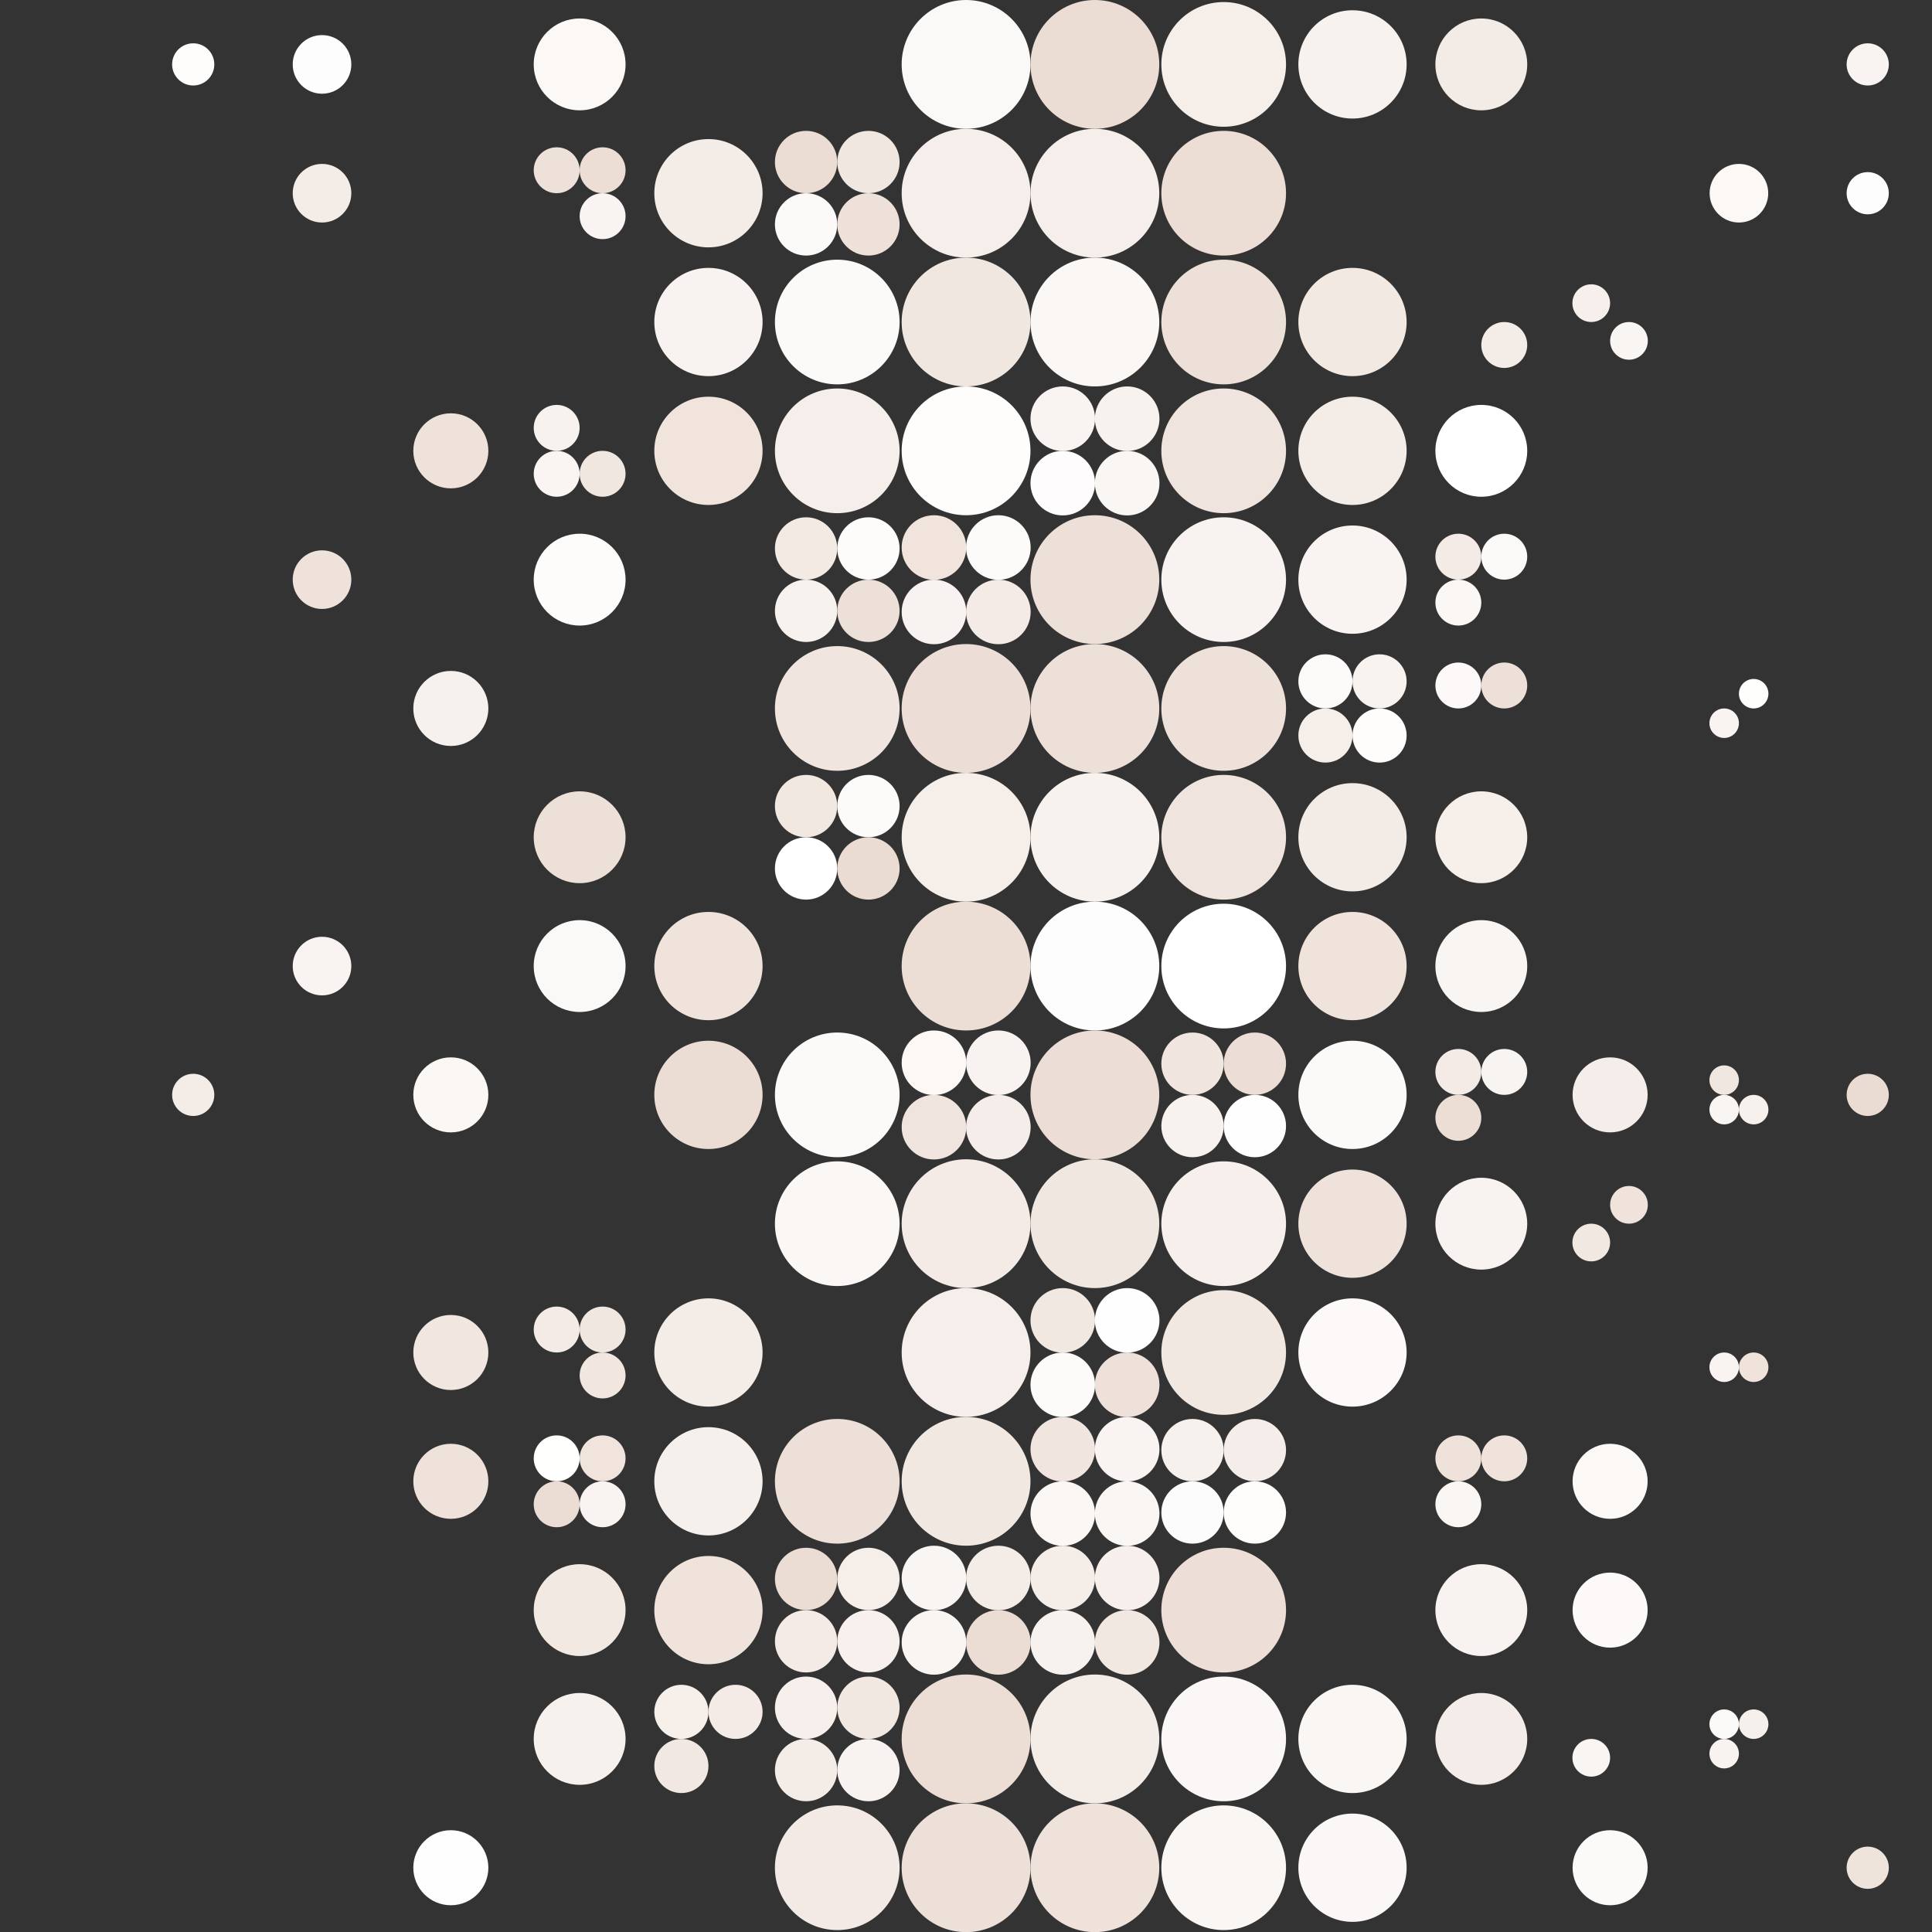 <svg xmlns="http://www.w3.org/2000/svg" preserveAspectRatio="xMaxYMax slice" viewBox="0 0 800 800"><rect x="0" y="0" width="800" height="800" fill="#333333" stroke="none"/><g transform="scale(.773)"><circle cx="103.5" cy="34.5" r="11.3" fill="#fefdfc"/><circle cx="172.5" cy="34.5" r="15.7" fill="#fefdfd"/><circle cx="310.5" cy="34.5" r="24.6" fill="#fbf8f6"/><circle cx="517.5" cy="34.5" r="34.5" fill="#fbf9f7"/><circle cx="586.5" cy="34.5" r="34.5" fill="#ebdcd4"/><circle cx="655.5" cy="34.5" r="33.4" fill="#f5eee9"/><circle cx="724.5" cy="34.5" r="29" fill="#f7f2ee"/><circle cx="793.5" cy="34.5" r="24.6" fill="#f3ebe5"/><circle cx="1000.5" cy="34.5" r="11.3" fill="#f9f4f1"/><circle cx="172.5" cy="103.5" r="15.7" fill="#f4ece7"/><circle cx="298.2" cy="91.2" r="12.3" fill="#eee1d9"/><circle cx="322.8" cy="91.2" r="12.3" fill="#ecded5"/><circle cx="322.8" cy="115.8" r="12.3" fill="#f9f4f2"/><circle cx="379.5" cy="103.5" r="29" fill="#f4ece7"/><circle cx="431.8" cy="86.8" r="16.7" fill="#ecddd4"/><circle cx="465.2" cy="86.8" r="16.7" fill="#f1e7e1"/><circle cx="431.8" cy="120.2" r="16.7" fill="#fcfaf8"/><circle cx="465.2" cy="120.2" r="16.7" fill="#eee1d9"/><circle cx="517.5" cy="103.5" r="34.5" fill="#f5eeea"/><circle cx="586.5" cy="103.5" r="34.5" fill="#f6eeea"/><circle cx="655.5" cy="103.5" r="33.4" fill="#ecddd5"/><circle cx="931.5" cy="103.5" r="15.7" fill="#fbf8f6"/><circle cx="1000.5" cy="103.5" r="11.3" fill="#fefdfd"/><circle cx="379.5" cy="172.5" r="29" fill="#f8f3f0"/><circle cx="448.5" cy="172.5" r="33.4" fill="#fcfaf8"/><circle cx="517.5" cy="172.5" r="34.5" fill="#f1e7e1"/><circle cx="586.5" cy="172.5" r="34.5" fill="#fbf7f5"/><circle cx="655.5" cy="172.5" r="33.4" fill="#ede0d8"/><circle cx="724.5" cy="172.5" r="29" fill="#f2e9e3"/><circle cx="805.8" cy="184.8" r="12.3" fill="#f4ece7"/><circle cx="852.4" cy="162.4" r="10.1" fill="#f6efeb"/><circle cx="872.6" cy="182.6" r="10.1" fill="#f9f5f2"/><circle cx="241.5" cy="241.5" r="20.1" fill="#eee2da"/><circle cx="298.2" cy="229.2" r="12.3" fill="#f7f2ee"/><circle cx="298.2" cy="253.8" r="12.3" fill="#faf5f3"/><circle cx="322.8" cy="253.8" r="12.3" fill="#f1e7e1"/><circle cx="379.5" cy="241.5" r="29" fill="#f0e4dd"/><circle cx="448.5" cy="241.5" r="33.4" fill="#f5eeea"/><circle cx="517.5" cy="241.5" r="34.5" fill="#fefdfc"/><circle cx="569.3" cy="224.3" r="17.3" fill="#f9f4f1"/><circle cx="603.8" cy="224.3" r="17.3" fill="#f7f2ee"/><circle cx="569.3" cy="258.8" r="17.3" fill="#fefcfc"/><circle cx="603.8" cy="258.8" r="17.3" fill="#faf6f4"/><circle cx="655.5" cy="241.5" r="33.4" fill="#f0e5de"/><circle cx="724.5" cy="241.5" r="29" fill="#f4ece7"/><circle cx="793.5" cy="241.5" r="24.6" fill="#fff"/><circle cx="172.5" cy="310.5" r="15.7" fill="#efe2db"/><circle cx="310.5" cy="310.5" r="24.6" fill="#fdfcfb"/><circle cx="431.8" cy="293.8" r="16.7" fill="#f3eae4"/><circle cx="465.2" cy="293.8" r="16.7" fill="#fdfcfb"/><circle cx="431.8" cy="327.2" r="16.7" fill="#f8f2ef"/><circle cx="465.2" cy="327.2" r="16.7" fill="#ede0d8"/><circle cx="500.3" cy="293.3" r="17.3" fill="#f0e4dd"/><circle cx="534.8" cy="293.3" r="17.3" fill="#fdfbfa"/><circle cx="500.3" cy="327.8" r="17.3" fill="#f8f3f0"/><circle cx="534.8" cy="327.8" r="17.3" fill="#f4ebe6"/><circle cx="586.5" cy="310.5" r="34.5" fill="#ede0d8"/><circle cx="655.5" cy="310.5" r="33.4" fill="#f8f3f0"/><circle cx="724.5" cy="310.5" r="29" fill="#f9f4f1"/><circle cx="781.2" cy="298.2" r="12.3" fill="#f4ebe6"/><circle cx="805.8" cy="298.2" r="12.3" fill="#fcfaf8"/><circle cx="781.2" cy="322.8" r="12.3" fill="#fbf7f5"/><circle cx="241.5" cy="379.5" r="20.1" fill="#f7f1ee"/><circle cx="448.5" cy="379.5" r="33.4" fill="#f0e5df"/><circle cx="517.5" cy="379.5" r="34.5" fill="#ecded6"/><circle cx="586.5" cy="379.5" r="34.5" fill="#ede0d8"/><circle cx="655.5" cy="379.5" r="33.4" fill="#eee1d9"/><circle cx="710" cy="365" r="14.5" fill="#fdfbfa"/><circle cx="739" cy="365" r="14.5" fill="#f8f3ef"/><circle cx="710" cy="394" r="14.5" fill="#f5eee9"/><circle cx="739" cy="394" r="14.5" fill="#fefdfc"/><circle cx="781.2" cy="367.2" r="12.3" fill="#fcf9f8"/><circle cx="805.8" cy="367.2" r="12.3" fill="#ede0d8"/><circle cx="939.4" cy="371.6" r="7.9" fill="#fefefd"/><circle cx="923.6" cy="387.4" r="7.9" fill="#f9f4f2"/><circle cx="310.5" cy="448.5" r="24.6" fill="#ede0d8"/><circle cx="431.8" cy="431.8" r="16.7" fill="#f2e8e2"/><circle cx="465.2" cy="431.8" r="16.7" fill="#fdfbfa"/><circle cx="431.8" cy="465.2" r="16.7" fill="#fff"/><circle cx="465.2" cy="465.2" r="16.7" fill="#ebdcd3"/><circle cx="517.5" cy="448.5" r="34.5" fill="#f5eee9"/><circle cx="586.5" cy="448.5" r="34.5" fill="#f8f2ef"/><circle cx="655.5" cy="448.5" r="33.4" fill="#f0e5de"/><circle cx="724.5" cy="448.5" r="29" fill="#f3ebe6"/><circle cx="793.5" cy="448.5" r="24.6" fill="#f6efea"/><circle cx="172.5" cy="517.5" r="15.7" fill="#f9f4f1"/><circle cx="310.5" cy="517.5" r="24.6" fill="#fbf9f7"/><circle cx="379.5" cy="517.5" r="29" fill="#efe3dc"/><circle cx="517.5" cy="517.5" r="34.5" fill="#ecded5"/><circle cx="586.5" cy="517.5" r="34.5" fill="#fefdfd"/><circle cx="655.5" cy="517.5" r="33.4" fill="#fff"/><circle cx="724.5" cy="517.5" r="29" fill="#efe3dc"/><circle cx="793.5" cy="517.5" r="24.6" fill="#f9f5f3"/><circle cx="103.5" cy="586.5" r="11.3" fill="#f4ece7"/><circle cx="241.5" cy="586.5" r="20.1" fill="#faf7f4"/><circle cx="379.5" cy="586.5" r="29" fill="#ecddd4"/><circle cx="448.5" cy="586.5" r="33.4" fill="#fcfaf8"/><circle cx="500.3" cy="569.3" r="17.3" fill="#fbf8f6"/><circle cx="534.8" cy="569.3" r="17.3" fill="#f8f3f0"/><circle cx="500.3" cy="603.8" r="17.3" fill="#f0e5de"/><circle cx="534.8" cy="603.8" r="17.3" fill="#f5ede9"/><circle cx="586.5" cy="586.5" r="34.5" fill="#ecded6"/><circle cx="638.8" cy="569.8" r="16.7" fill="#f1e6df"/><circle cx="672.2" cy="569.8" r="16.7" fill="#ecded6"/><circle cx="638.8" cy="603.2" r="16.7" fill="#f7f2ee"/><circle cx="672.2" cy="603.2" r="16.7" fill="#fefefe"/><circle cx="724.5" cy="586.5" r="29" fill="#fcfaf8"/><circle cx="781.2" cy="574.2" r="12.3" fill="#f4ebe6"/><circle cx="805.8" cy="574.2" r="12.3" fill="#f8f4f1"/><circle cx="781.2" cy="598.8" r="12.3" fill="#ecded5"/><circle cx="862.5" cy="586.5" r="20.1" fill="#f5ede9"/><circle cx="923.6" cy="578.6" r="7.9" fill="#f1e7e1"/><circle cx="923.6" cy="594.4" r="7.9" fill="#f9f5f3"/><circle cx="939.4" cy="594.4" r="7.9" fill="#f7f1ee"/><circle cx="1000.5" cy="586.5" r="11.3" fill="#ebdcd3"/><circle cx="448.5" cy="655.5" r="33.4" fill="#fbf7f5"/><circle cx="517.5" cy="655.5" r="34.5" fill="#f4ebe6"/><circle cx="586.5" cy="655.5" r="34.5" fill="#f1e7e1"/><circle cx="655.5" cy="655.5" r="33.4" fill="#f6efeb"/><circle cx="724.5" cy="655.5" r="29" fill="#efe2db"/><circle cx="793.5" cy="655.5" r="24.6" fill="#f8f3f0"/><circle cx="872.6" cy="645.4" r="10.1" fill="#efe3dc"/><circle cx="852.4" cy="665.6" r="10.1" fill="#f2e8e2"/><circle cx="241.5" cy="724.5" r="20.1" fill="#f1e6e0"/><circle cx="298.2" cy="712.2" r="12.3" fill="#f4ebe6"/><circle cx="322.8" cy="712.2" r="12.3" fill="#f1e7e1"/><circle cx="322.8" cy="736.8" r="12.3" fill="#f1e6e0"/><circle cx="379.5" cy="724.5" r="29" fill="#f4ece7"/><circle cx="517.5" cy="724.5" r="34.5" fill="#f5eeea"/><circle cx="569.3" cy="707.3" r="17.3" fill="#f2e8e2"/><circle cx="603.8" cy="707.3" r="17.3" fill="#fefefe"/><circle cx="569.3" cy="741.8" r="17.3" fill="#fdfbfa"/><circle cx="603.8" cy="741.8" r="17.3" fill="#eee1da"/><circle cx="655.5" cy="724.5" r="33.4" fill="#f2e8e2"/><circle cx="724.5" cy="724.5" r="29" fill="#fcf9f8"/><circle cx="923.6" cy="732.4" r="7.9" fill="#f9f4f1"/><circle cx="939.4" cy="732.4" r="7.9" fill="#efe3dc"/><circle cx="241.5" cy="793.5" r="20.1" fill="#eee2da"/><circle cx="298.2" cy="781.2" r="12.3" fill="#fffffe"/><circle cx="322.8" cy="781.2" r="12.3" fill="#f0e4dd"/><circle cx="298.2" cy="805.8" r="12.3" fill="#ecddd4"/><circle cx="322.8" cy="805.8" r="12.3" fill="#f9f4f2"/><circle cx="379.5" cy="793.5" r="29" fill="#f6f0ec"/><circle cx="448.5" cy="793.5" r="33.4" fill="#ede0d8"/><circle cx="517.5" cy="793.5" r="34.5" fill="#f2e8e2"/><circle cx="569.3" cy="776.3" r="17.3" fill="#f1e6df"/><circle cx="603.8" cy="776.3" r="17.3" fill="#f9f4f2"/><circle cx="569.3" cy="810.8" r="17.3" fill="#faf7f5"/><circle cx="603.8" cy="810.8" r="17.3" fill="#faf6f3"/><circle cx="638.8" cy="776.8" r="16.7" fill="#f7f1ed"/><circle cx="672.2" cy="776.8" r="16.7" fill="#f5ede9"/><circle cx="638.8" cy="810.2" r="16.7" fill="#fdfcfc"/><circle cx="672.2" cy="810.2" r="16.7" fill="#fefdfc"/><circle cx="781.2" cy="781.2" r="12.3" fill="#eee2da"/><circle cx="805.8" cy="781.2" r="12.3" fill="#efe3db"/><circle cx="781.2" cy="805.8" r="12.3" fill="#faf6f4"/><circle cx="862.5" cy="793.5" r="20.1" fill="#fbf8f6"/><circle cx="310.5" cy="862.5" r="24.6" fill="#f2e9e3"/><circle cx="379.5" cy="862.5" r="29" fill="#efe3dc"/><circle cx="431.8" cy="845.8" r="16.7" fill="#ebdcd4"/><circle cx="465.2" cy="845.8" r="16.7" fill="#f5eee9"/><circle cx="431.8" cy="879.2" r="16.7" fill="#f4ebe6"/><circle cx="465.2" cy="879.2" r="16.7" fill="#f7f0ed"/><circle cx="500.3" cy="845.3" r="17.3" fill="#f9f5f3"/><circle cx="534.8" cy="845.3" r="17.3" fill="#f4ece7"/><circle cx="500.3" cy="879.8" r="17.3" fill="#f9f5f3"/><circle cx="534.8" cy="879.8" r="17.3" fill="#ebdcd4"/><circle cx="569.3" cy="845.3" r="17.3" fill="#f5ede8"/><circle cx="603.8" cy="845.3" r="17.3" fill="#f6efeb"/><circle cx="569.3" cy="879.8" r="17.3" fill="#f8f2ef"/><circle cx="603.8" cy="879.8" r="17.3" fill="#f2e8e2"/><circle cx="655.5" cy="862.5" r="33.4" fill="#eddfd7"/><circle cx="793.5" cy="862.5" r="24.6" fill="#f8f3f0"/><circle cx="862.5" cy="862.5" r="20.1" fill="#fcf9f8"/><circle cx="310.5" cy="931.5" r="24.6" fill="#f7f1ed"/><circle cx="365" cy="917" r="14.5" fill="#f6efea"/><circle cx="394" cy="917" r="14.5" fill="#f4ebe6"/><circle cx="365" cy="946" r="14.5" fill="#f2e8e3"/><circle cx="431.8" cy="914.8" r="16.7" fill="#f6efeb"/><circle cx="465.2" cy="914.8" r="16.7" fill="#f2e8e2"/><circle cx="431.8" cy="948.2" r="16.7" fill="#f4ece7"/><circle cx="465.2" cy="948.2" r="16.7" fill="#f8f3f1"/><circle cx="517.5" cy="931.5" r="34.5" fill="#ecddd5"/><circle cx="586.5" cy="931.5" r="34.5" fill="#f4ece7"/><circle cx="655.5" cy="931.5" r="33.4" fill="#fbf7f6"/><circle cx="724.5" cy="931.5" r="29" fill="#faf6f4"/><circle cx="793.5" cy="931.5" r="24.6" fill="#f4ece8"/><circle cx="852.4" cy="941.6" r="10.1" fill="#f9f5f2"/><circle cx="923.6" cy="923.6" r="7.9" fill="#fbf9f7"/><circle cx="939.4" cy="923.6" r="7.9" fill="#f6f0ec"/><circle cx="923.6" cy="939.4" r="7.9" fill="#f8f3f0"/><circle cx="241.5" cy="1000.5" r="20.1" fill="#fffefe"/><circle cx="448.5" cy="1000.5" r="33.4" fill="#f3eae5"/><circle cx="517.5" cy="1000.5" r="34.5" fill="#ede0d8"/><circle cx="586.5" cy="1000.5" r="34.5" fill="#eee2da"/><circle cx="655.5" cy="1000.5" r="33.4" fill="#faf6f3"/><circle cx="724.5" cy="1000.5" r="29" fill="#fbf7f6"/><circle cx="862.5" cy="1000.5" r="20.1" fill="#fcfaf8"/><circle cx="1000.5" cy="1000.5" r="11.3" fill="#efe4dc"/></g></svg>